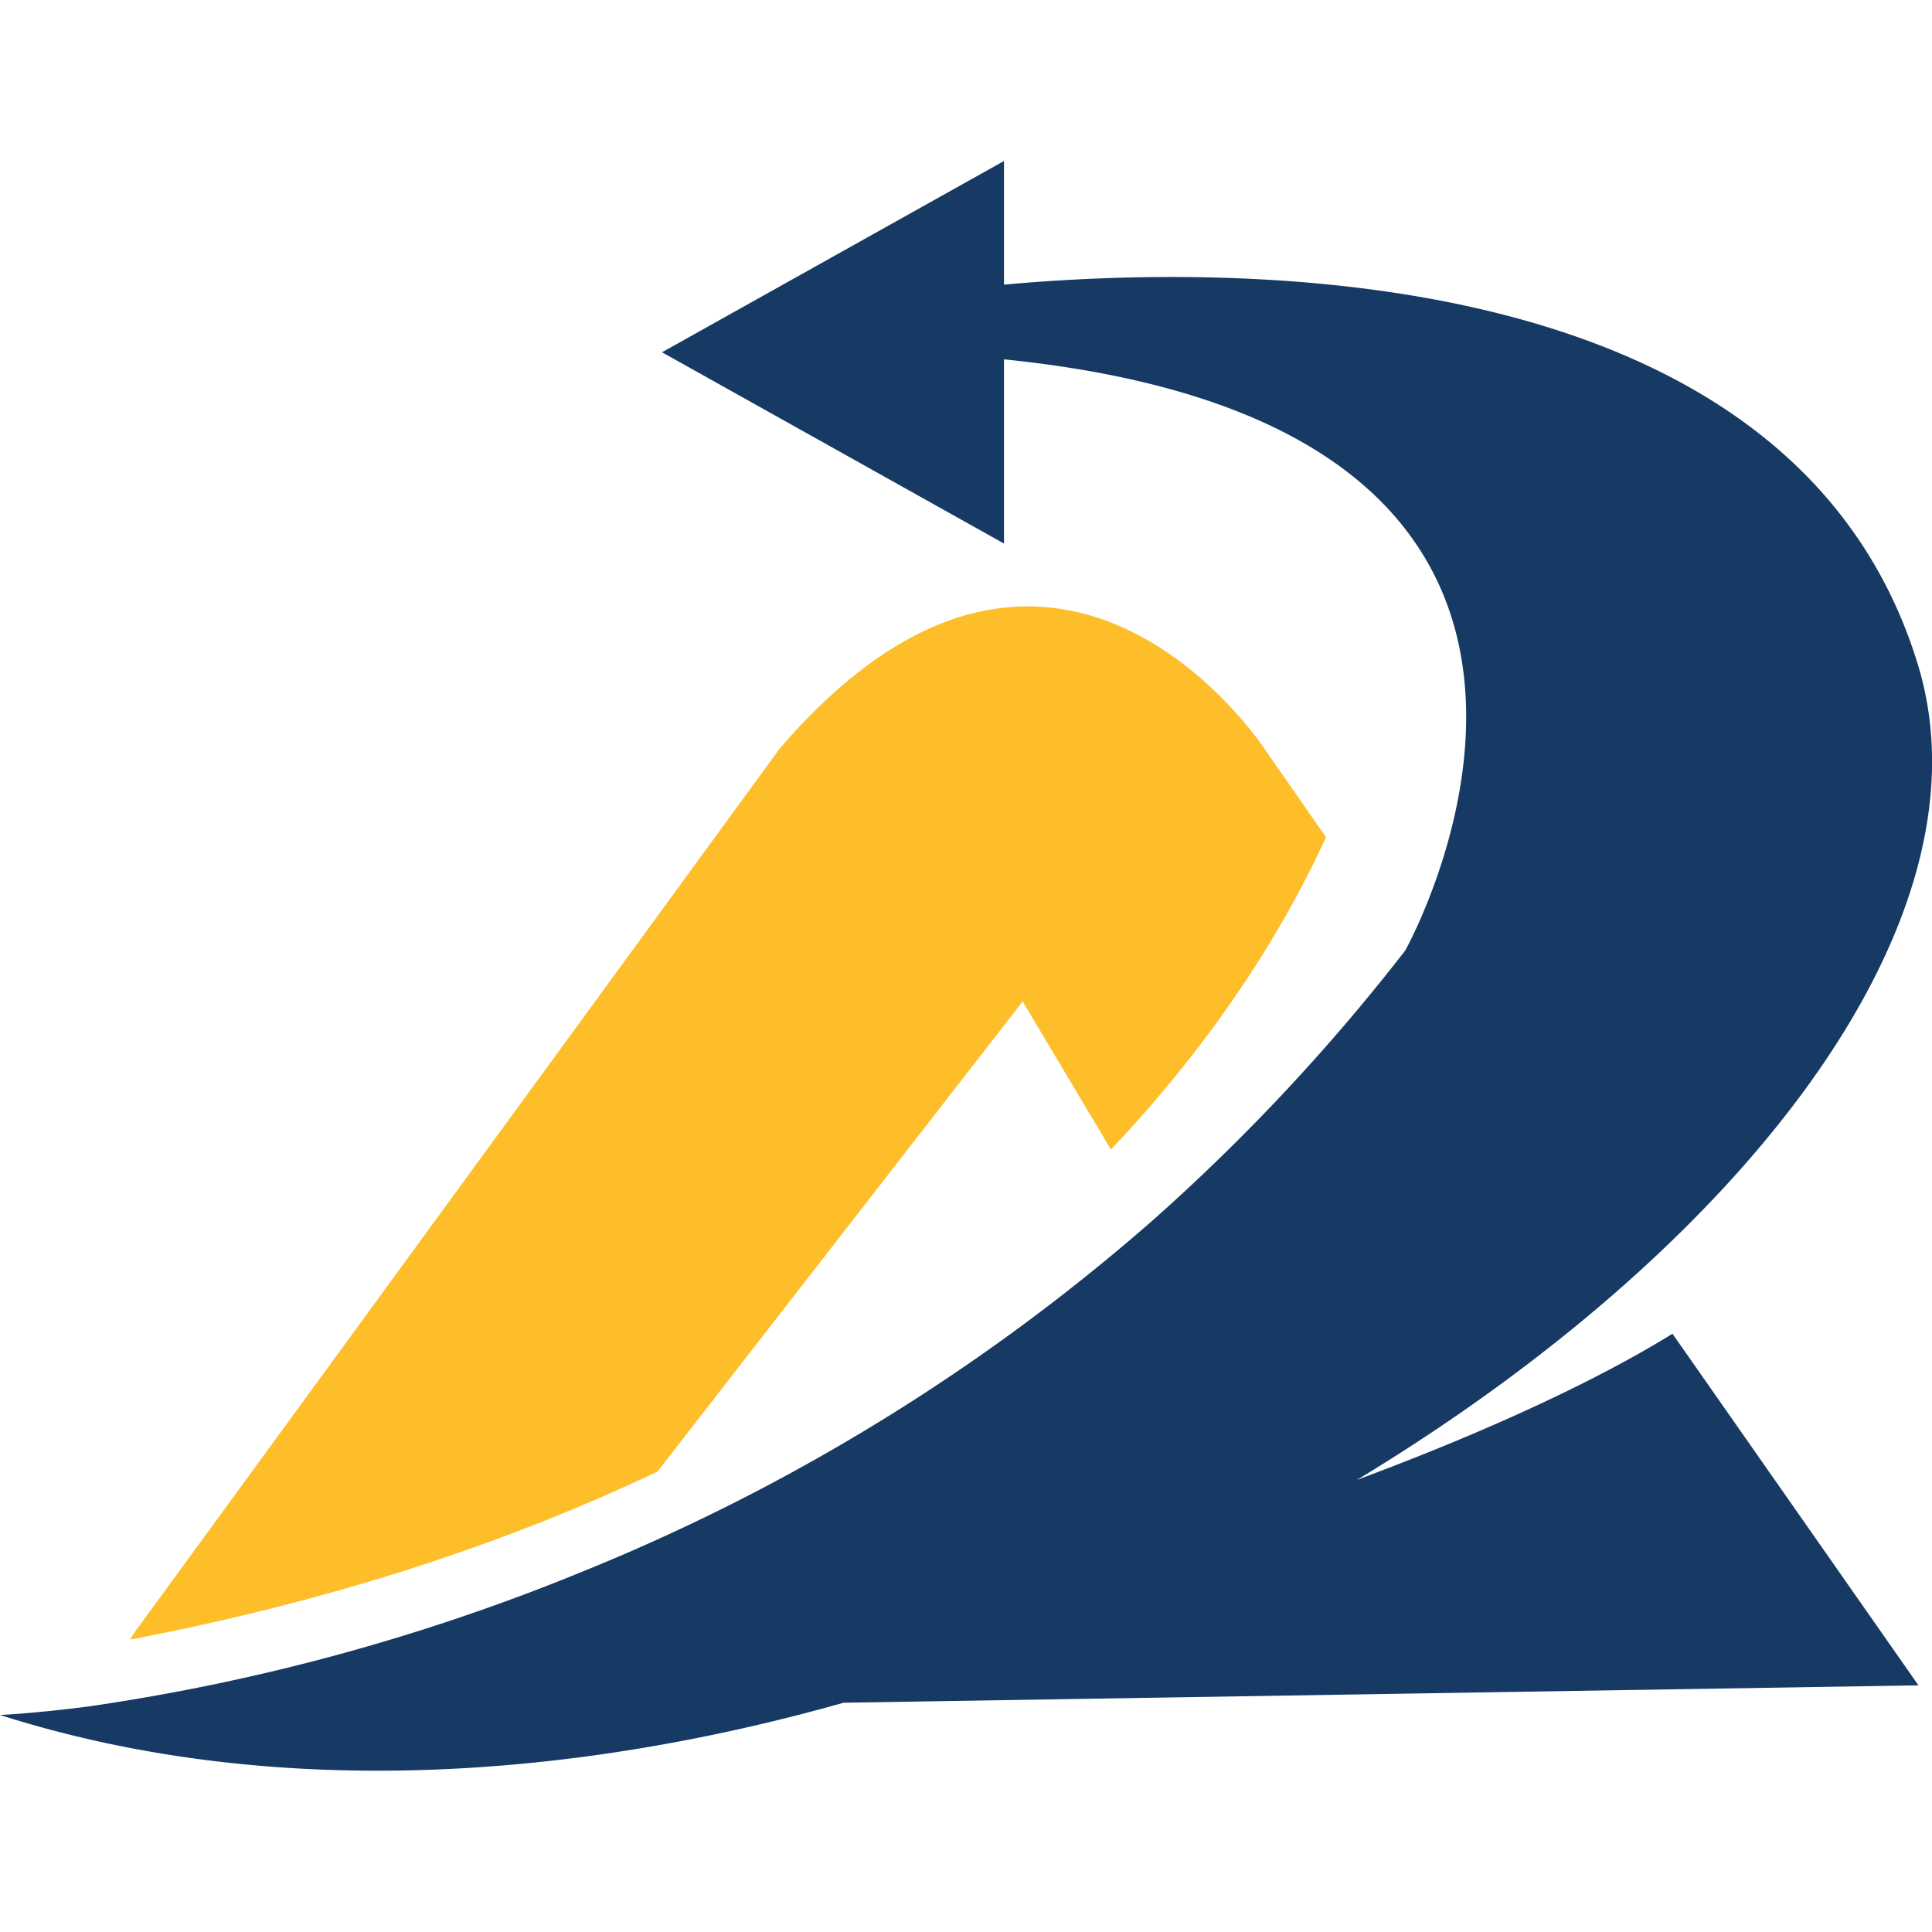 <svg id="Layer_2" data-name="Layer 2" xmlns="http://www.w3.org/2000/svg" viewBox="0 0 300 300">
  <defs>
    <style>
      .cls-1 {
        fill: #febe2a;
      }

      .cls-2 {
        fill: #163a63;
      }
    </style>
  </defs>
  <title>1-08</title>
  <g>
    <path class="cls-1" d="M158.8,155.5l13.7,23c18.4-19.4,28.4-37.5,33.4-48.5l-9.6-13.8s-32.5-49.6-75.2,0L20.8,253.6l-.6,1c32.4-6.2,59.4-15.4,81.9-26.1Z"/>
    <path class="cls-2" d="M210.7,229.8h0c59.4-35.9,99.1-86.4,87.2-126.3-19.1-63.4-105.7-62.6-142-59.3V25L102.8,54.7l53.1,29.7V55.8c107.6,10.9,62.3,91.8,62.3,91.8a309.3,309.3,0,0,1-39.1,41.8,312.1,312.1,0,0,1-89.3,54.9A324.8,324.8,0,0,1,13.6,265C5,266.1,0,266.3,0,266.3c41.1,13.1,87.4,10.4,131-1.9l166.9-2.7-38.2-54.6C252.8,211.4,237.6,219.8,210.7,229.8Z"/>
  </g>
</svg>
